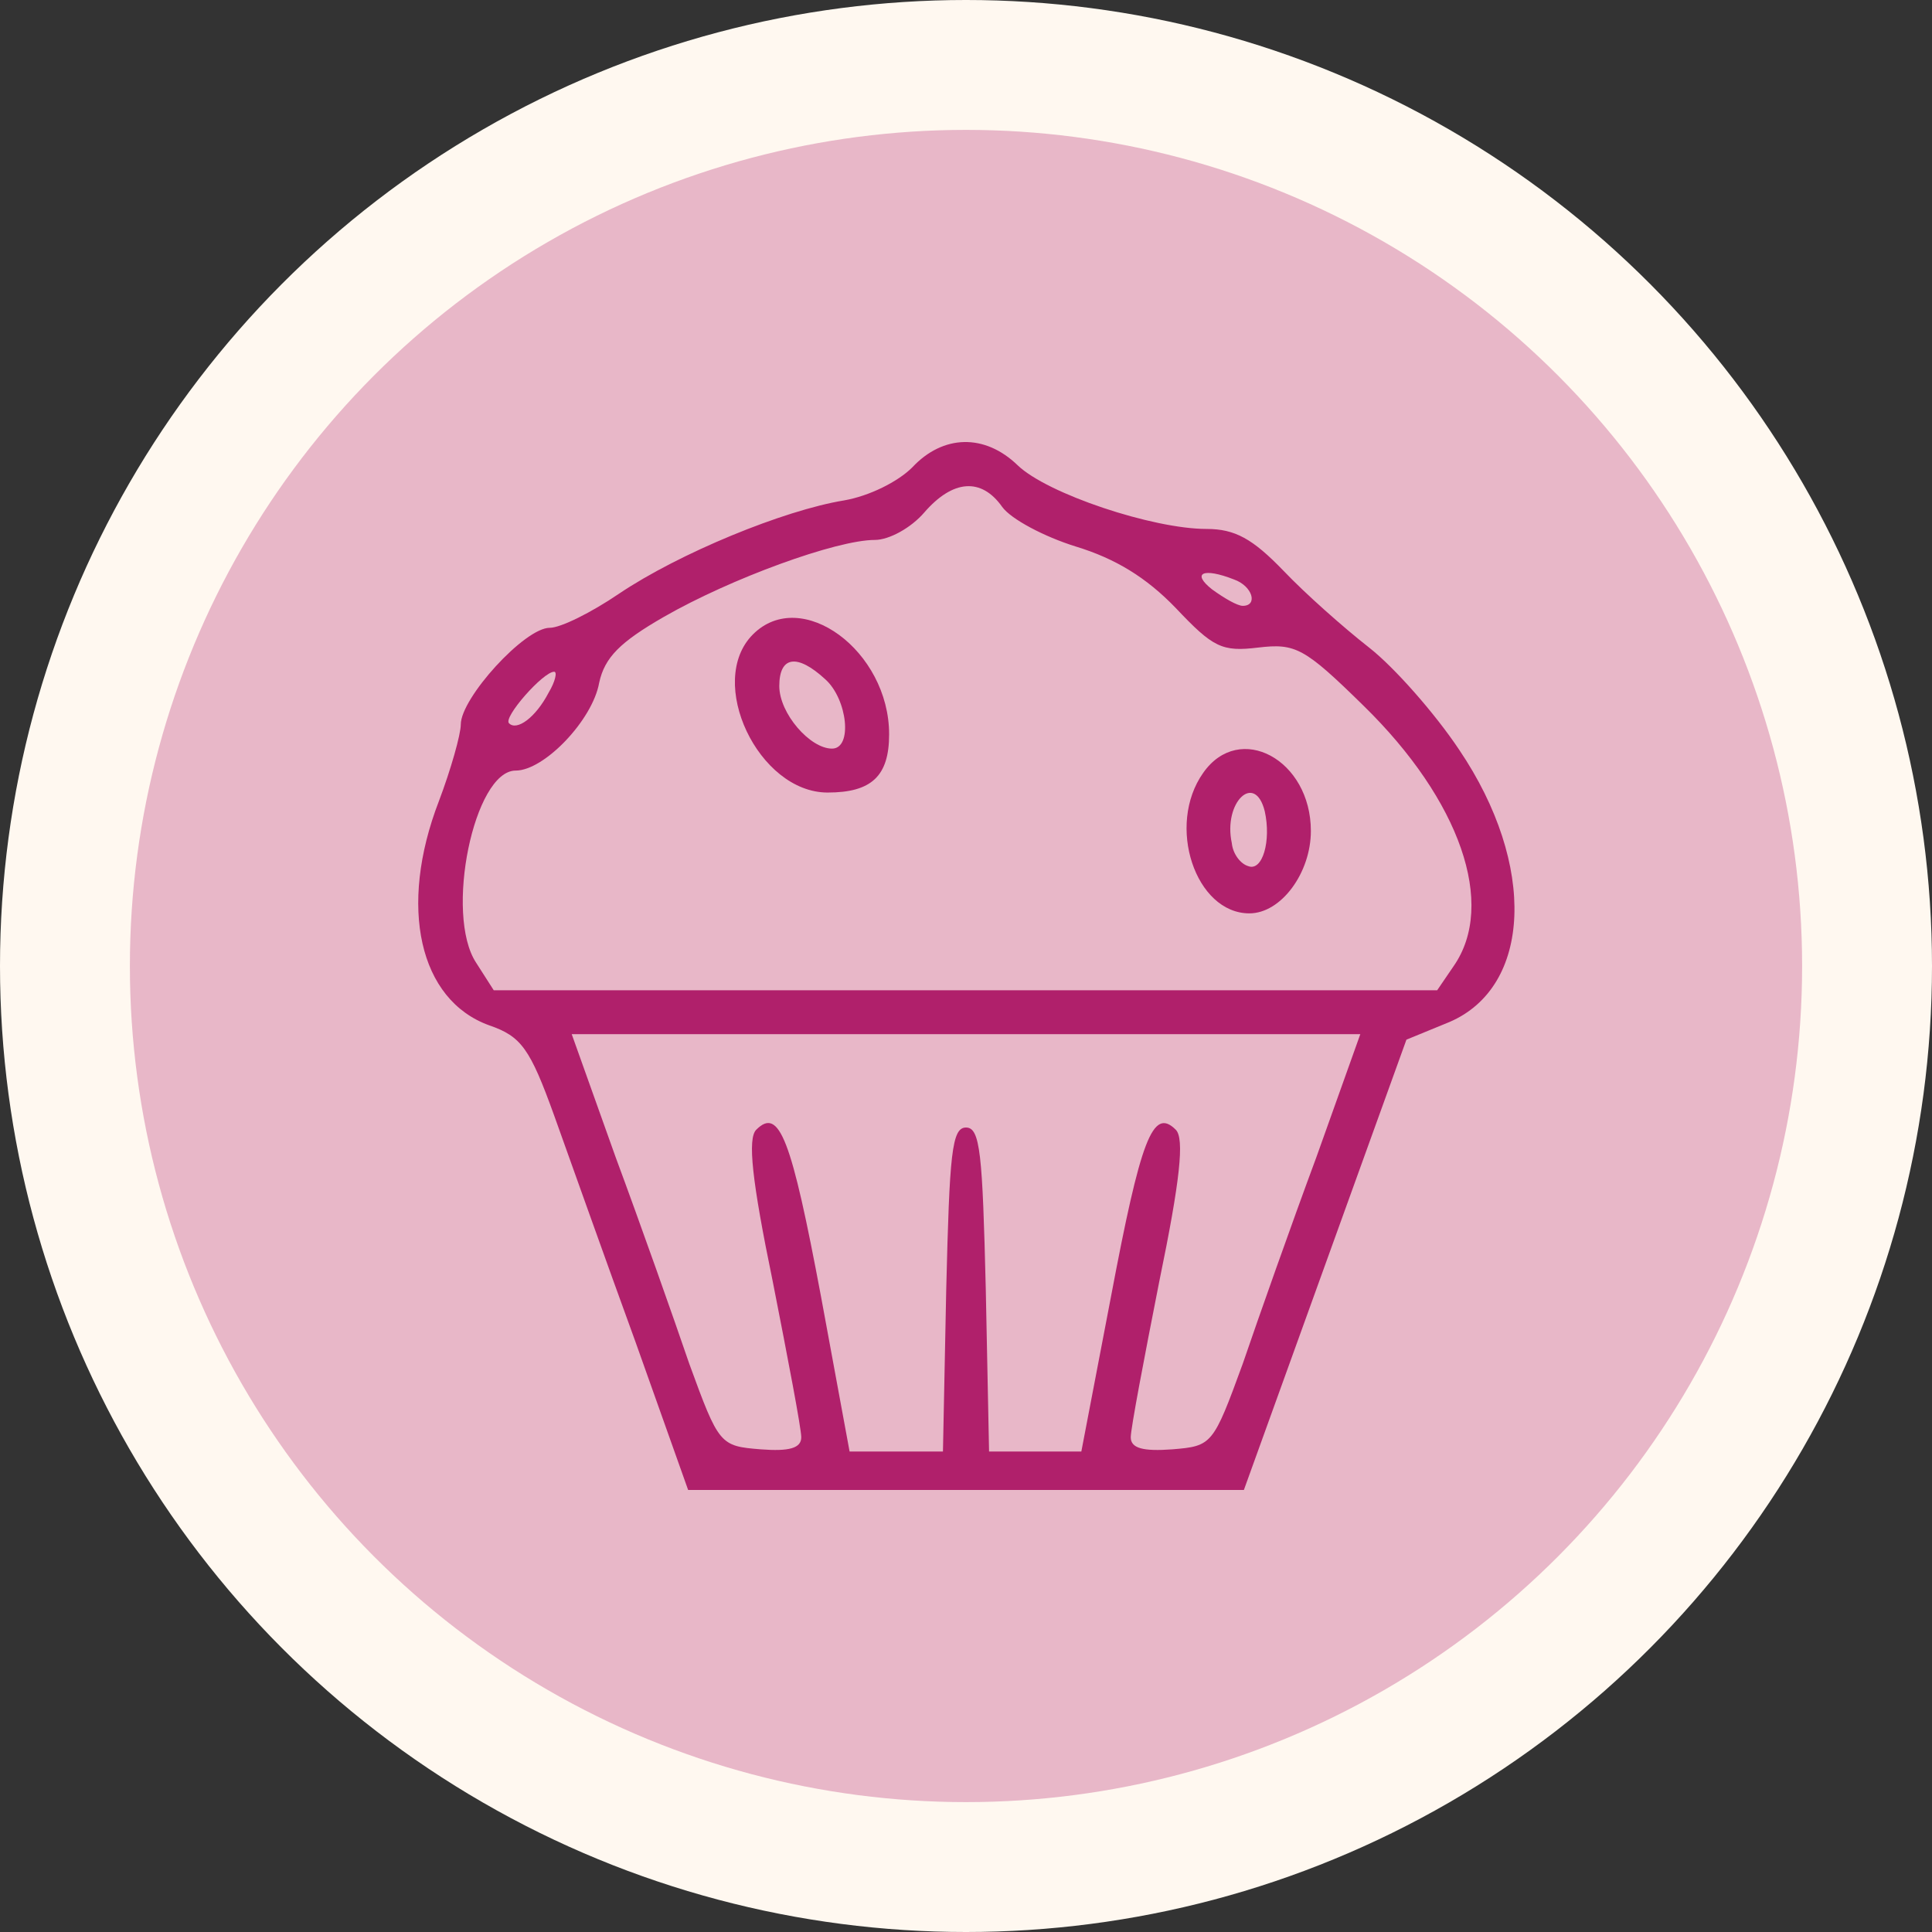<svg width="119" height="119" viewBox="0 0 119 119" fill="none" xmlns="http://www.w3.org/2000/svg">
<rect x="0" y="0" width="119" height="119" fill="#333333" stroke="none"/>
<circle cx="59.5" cy="59.5" r="59.5" fill="#FFF8F0"/>
<circle cx="59.5" cy="59.5" r="51.5" fill="#B0206B" fill-opacity="0.3"/>
<path d="M56.186 28.792C55.306 29.672 53.547 30.551 51.992 30.822C48.271 31.43 41.844 34.069 38.123 36.572C36.432 37.722 34.538 38.669 33.861 38.669C32.306 38.669 28.382 42.998 28.382 44.622C28.382 45.231 27.773 47.396 27.029 49.357C24.526 55.852 25.811 61.602 30.141 63.158C32.103 63.834 32.644 64.578 34.132 68.705C35.079 71.343 37.312 77.635 39.138 82.641L42.385 91.773H59.501H76.616L81.622 77.905L86.628 64.037L89.266 62.955C94.34 60.79 94.678 53.281 89.875 46.178C88.387 43.946 85.884 41.104 84.328 39.886C82.772 38.669 80.404 36.572 79.051 35.151C77.157 33.189 76.075 32.58 74.316 32.58C71.001 32.58 64.507 30.416 62.68 28.657C60.651 26.695 58.08 26.763 56.186 28.792ZM61.733 31.227C62.274 31.972 64.304 33.054 66.265 33.663C68.701 34.407 70.595 35.557 72.421 37.451C74.722 39.886 75.263 40.157 77.495 39.886C79.795 39.616 80.336 39.886 83.99 43.472C89.943 49.29 92.175 55.716 89.537 59.505L88.522 60.993H59.501H30.411L29.329 59.302C27.367 56.325 29.194 47.463 31.764 47.463C33.523 47.463 36.5 44.351 36.906 42.051C37.244 40.495 38.191 39.548 40.897 37.992C45.024 35.625 51.518 33.257 53.886 33.257C54.765 33.257 56.118 32.513 56.93 31.566C58.689 29.536 60.448 29.401 61.733 31.227ZM76.007 35.692C77.157 36.098 77.495 37.316 76.548 37.316C76.21 37.316 75.398 36.842 74.654 36.301C73.369 35.286 74.113 34.948 76.007 35.692ZM33.794 42.66C32.982 44.216 31.832 45.028 31.358 44.554C30.953 44.216 33.456 41.375 34.132 41.375C34.335 41.375 34.2 41.984 33.794 42.66ZM81.081 71.276C79.525 75.47 77.495 81.22 76.548 83.994C74.722 89 74.654 89.067 72.219 89.27C70.392 89.406 69.648 89.203 69.648 88.526C69.648 87.985 70.46 83.723 71.407 78.92C72.692 72.696 72.963 70.126 72.421 69.585C71.001 68.164 70.257 70.193 68.43 79.867L66.604 89.406H63.762H60.921L60.718 79.394C60.515 71.073 60.38 69.449 59.501 69.449C58.621 69.449 58.486 71.073 58.283 79.394L58.08 89.406H55.239H52.33L50.571 79.867C48.744 70.126 48 68.164 46.58 69.585C46.038 70.126 46.309 72.696 47.594 78.92C48.541 83.723 49.353 87.985 49.353 88.526C49.353 89.203 48.609 89.406 46.85 89.27C44.347 89.067 44.279 89 42.453 83.994C41.506 81.22 39.476 75.47 37.92 71.276L35.215 63.699H59.501H83.787L81.081 71.276Z" fill="#B0206B"/>
<path d="M46.377 39.075C43.468 41.984 46.715 48.816 50.977 48.816C53.683 48.816 54.765 47.801 54.765 45.231C54.765 40.09 49.353 36.098 46.377 39.075ZM50.841 41.848C52.194 43.066 52.533 46.11 51.247 46.11C49.894 46.11 48 43.946 48 42.254C48 40.428 49.083 40.225 50.841 41.848Z" fill="#B0206B"/>
<path d="M74.113 47.599C71.813 50.846 73.639 56.258 76.954 56.258C78.916 56.258 80.742 53.755 80.742 51.184C80.742 46.787 76.345 44.419 74.113 47.599ZM77.901 49.966C78.307 51.793 77.766 53.687 76.886 53.349C76.413 53.213 75.939 52.605 75.872 51.928C75.33 49.425 77.292 47.531 77.901 49.966Z" fill="#B0206B"/>
</svg>
